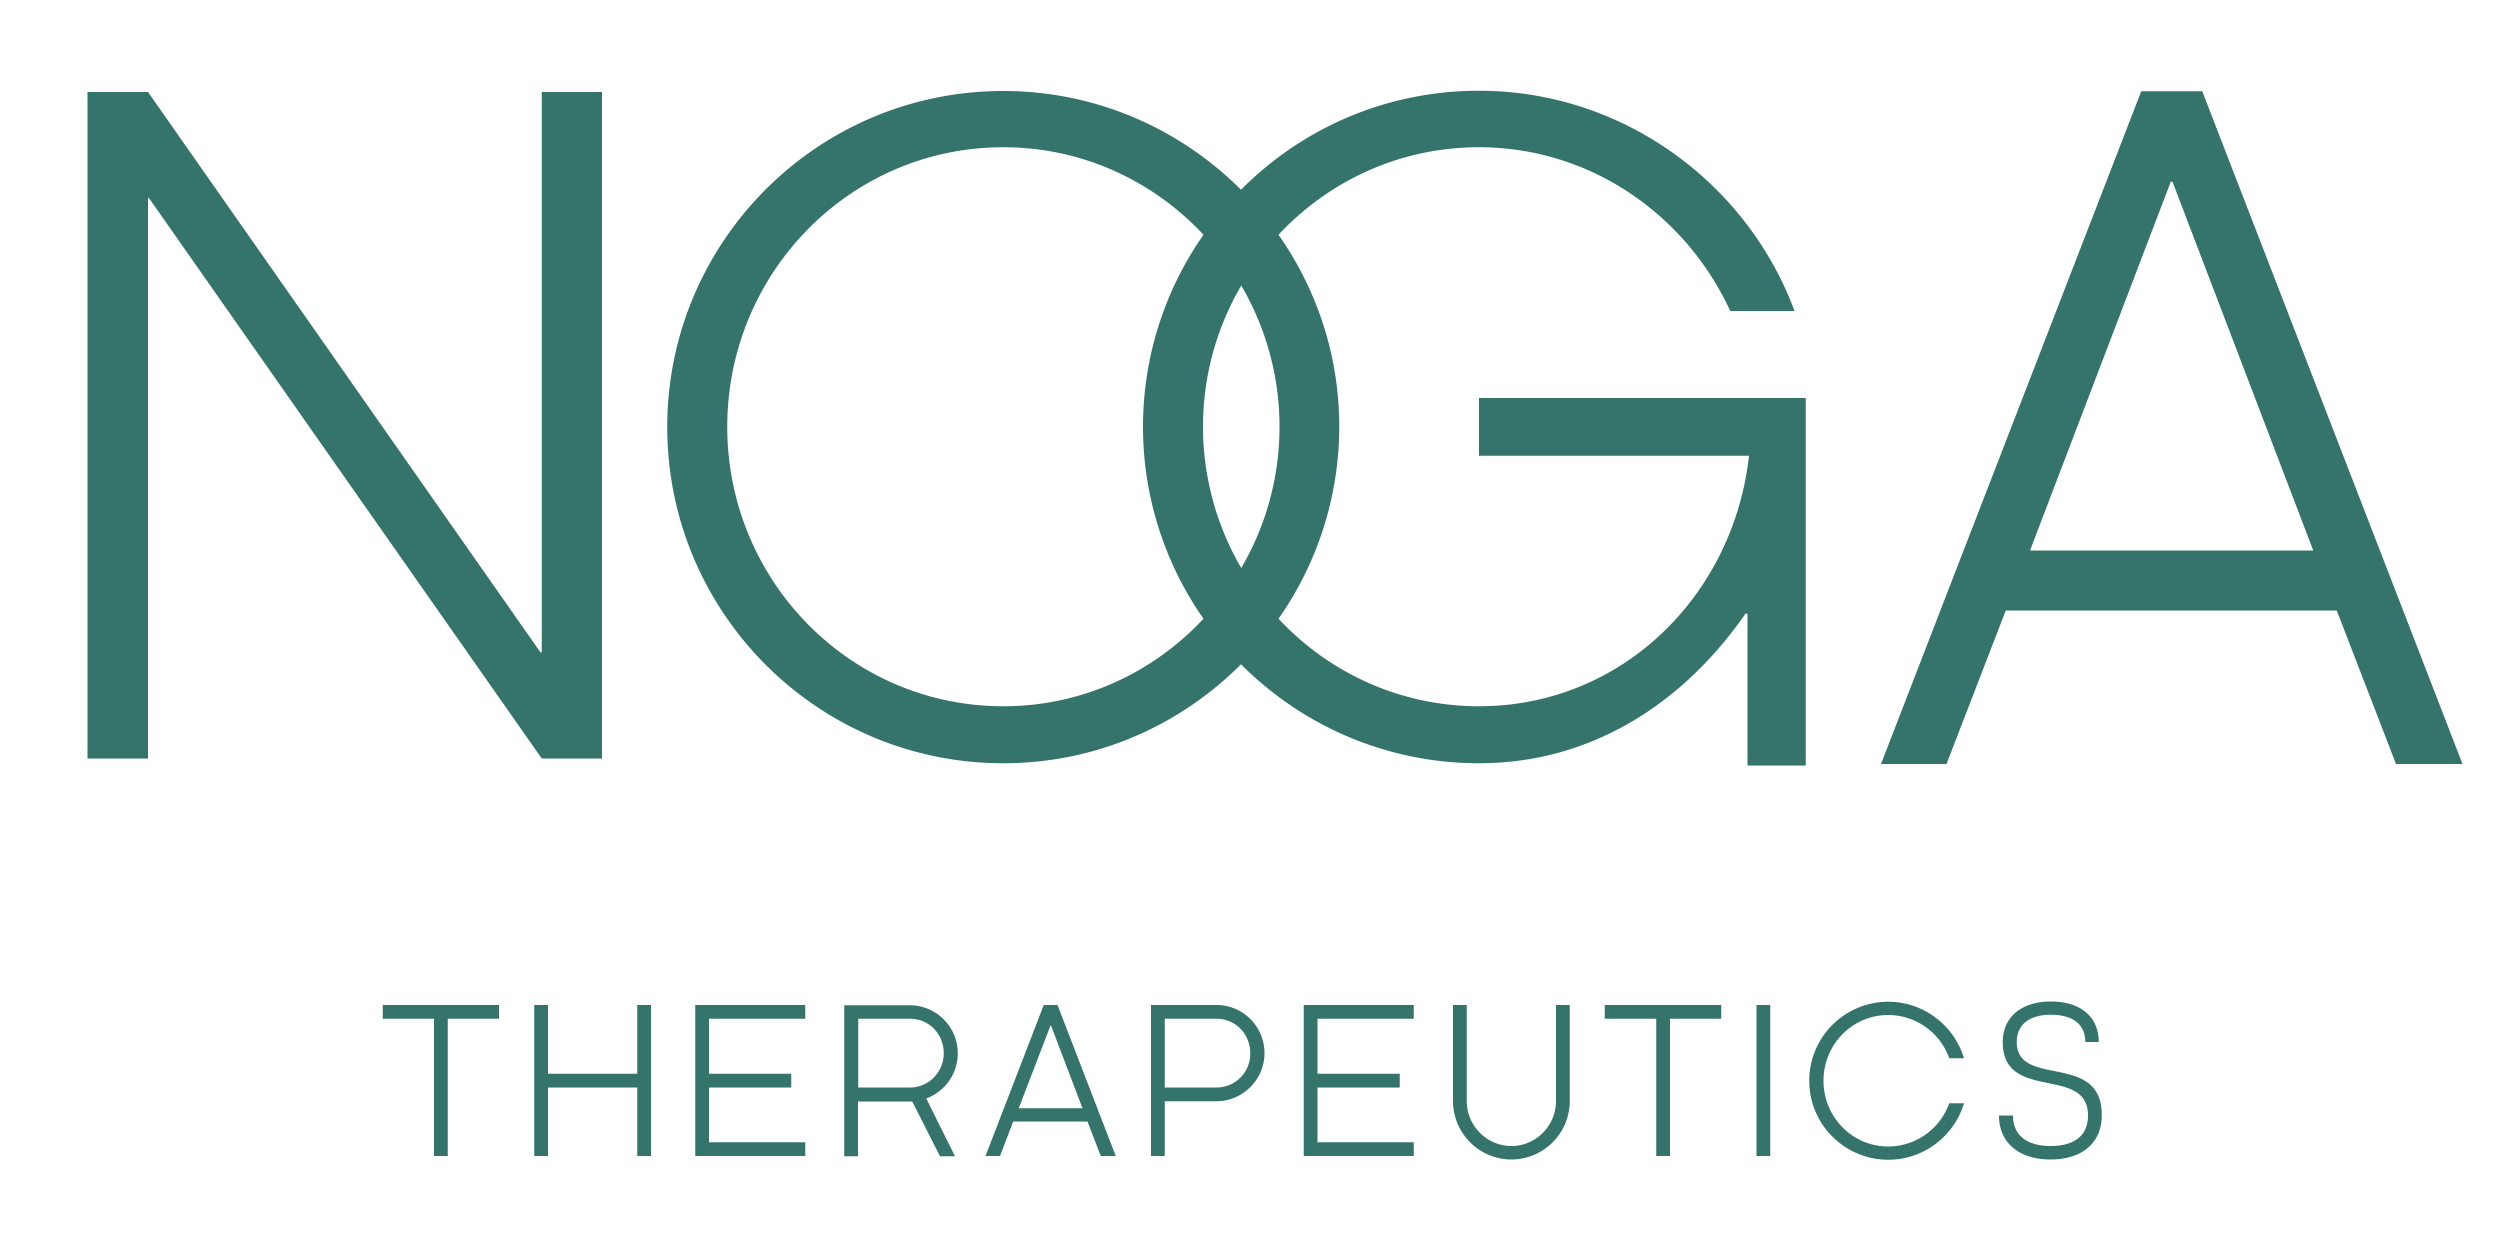 <svg version="1.1" id="Layer_1" xmlns="http://www.w3.org/2000/svg" x="0" y="0" viewBox="0 0 100 50" xml:space="preserve"><style>.st0{fill:#35746a}</style><path class="st0" d="M15.31 40.75h2.05v5.49h.55v-5.49h2.05v-.55h-4.65zM25.49 42.95h-3.57V40.2h-.55v6.04h.55V43.5h3.57v2.74h.55V40.2h-.55zM27.81 46.24h4.4v-.55h-3.85V43.5h3.29v-.55h-3.29v-2.2h3.85v-.55h-4.4zM38.31 42.13c0-1.06-.86-1.92-1.92-1.92h-2.62v6.04h.55v-2.19h2.17l1.11 2.19h.6l-1.15-2.31c.75-.28 1.26-.99 1.26-1.81zM36.4 43.5h-2.07v-2.75h2.07c.76 0 1.35.61 1.35 1.38 0 .75-.6 1.37-1.35 1.37zM41.75 40.2l-2.33 6.04H40l.53-1.38h2.97l.53 1.38h.6L42.3 40.2h-.55zm-1 4.13l1.27-3.31h.02l1.26 3.31h-2.55zM48.66 40.2h-2.62v6.04h.55v-2.19h2.07c1.05 0 1.92-.87 1.92-1.92 0-1.07-.86-1.93-1.92-1.93zm0 3.3h-2.07v-2.75h2.07c.76 0 1.35.61 1.35 1.38.01.75-.59 1.37-1.35 1.37zM52.15 46.24h4.4v-.55H52.7V43.5h3.29v-.55H52.7v-2.2h3.85v-.55h-4.4zM62.24 44.04c0 .99-.8 1.8-1.78 1.8-.99 0-1.79-.81-1.79-1.8V40.2h-.55v3.84c0 1.29 1.05 2.34 2.34 2.34a2.34 2.34 0 002.33-2.34V40.2h-.55v3.84zM64.19 40.75h2.06v5.49h.55v-5.49h2.05v-.55h-4.66zM70.26 40.2h.55v6.04h-.55zM75.53 40.6a2.6 2.6 0 012.44 1.73h.59c-.39-1.3-1.6-2.26-3.03-2.26a3.16 3.16 0 000 6.32c1.43 0 2.64-.96 3.03-2.26h-.59a2.6 2.6 0 01-2.44 1.73c-1.44 0-2.59-1.18-2.59-2.63s1.15-2.63 2.59-2.63zM80.67 41.68c0-.71.52-1.09 1.36-1.09.88 0 1.38.38 1.38 1.09h.54c0-1.01-.73-1.62-1.92-1.62-1.14 0-1.92.6-1.92 1.62 0 2.43 3.41.91 3.41 2.94 0 .83-.58 1.22-1.49 1.22-.96 0-1.51-.43-1.51-1.22h-.56c0 1.09.8 1.76 2.06 1.76 1.22 0 2.05-.63 2.05-1.76.02-2.58-3.4-1.07-3.4-2.94zM24.08 30.34V3.68h-2.41v22.39l-.04.04L5.92 3.68H3.5v26.66h2.42V7.94l.03-.03 15.72 22.43zM88.09 3.65h-2.44L75.24 30.56h2.62l2.37-6.14h13.24l2.37 6.14h2.66L88.09 3.65zM81.2 22.02l5.63-14.75h.07l5.63 14.75H81.2zM59.16 18.23h10.8c-.62 5.59-5.08 10.02-10.8 10.02-3.17 0-6.01-1.35-8.02-3.5a13.38 13.38 0 002.43-7.68c0-2.85-.9-5.5-2.43-7.68 2.01-2.15 4.84-3.5 8.02-3.5 4.49 0 8.3 2.74 10.05 6.55h2.57c-1.89-5.11-6.86-8.81-12.62-8.81-3.73 0-7.09 1.51-9.52 3.96-2.44-2.44-5.8-3.95-9.51-3.95-7.44 0-13.44 6.04-13.44 13.44 0 7.41 6 13.45 13.44 13.45 3.71 0 7.07-1.51 9.51-3.96 2.43 2.44 5.8 3.96 9.52 3.96 4.56 0 8.23-2.47 10.67-6l.07.03v6.06h2.33v-14.7H59.16v2.31zM40.13 28.25c-6.14 0-11.04-5.04-11.04-11.18s4.9-11.18 11.04-11.18c3.17 0 6 1.35 8.01 3.5a13.396 13.396 0 000 15.36c-2.01 2.15-4.84 3.5-8.01 3.5zm7.99-11.18c0-2.06.56-3.99 1.53-5.65.97 1.66 1.53 3.59 1.53 5.65 0 2.06-.56 3.99-1.53 5.65a11.22 11.22 0 01-1.53-5.65z"/></svg>
